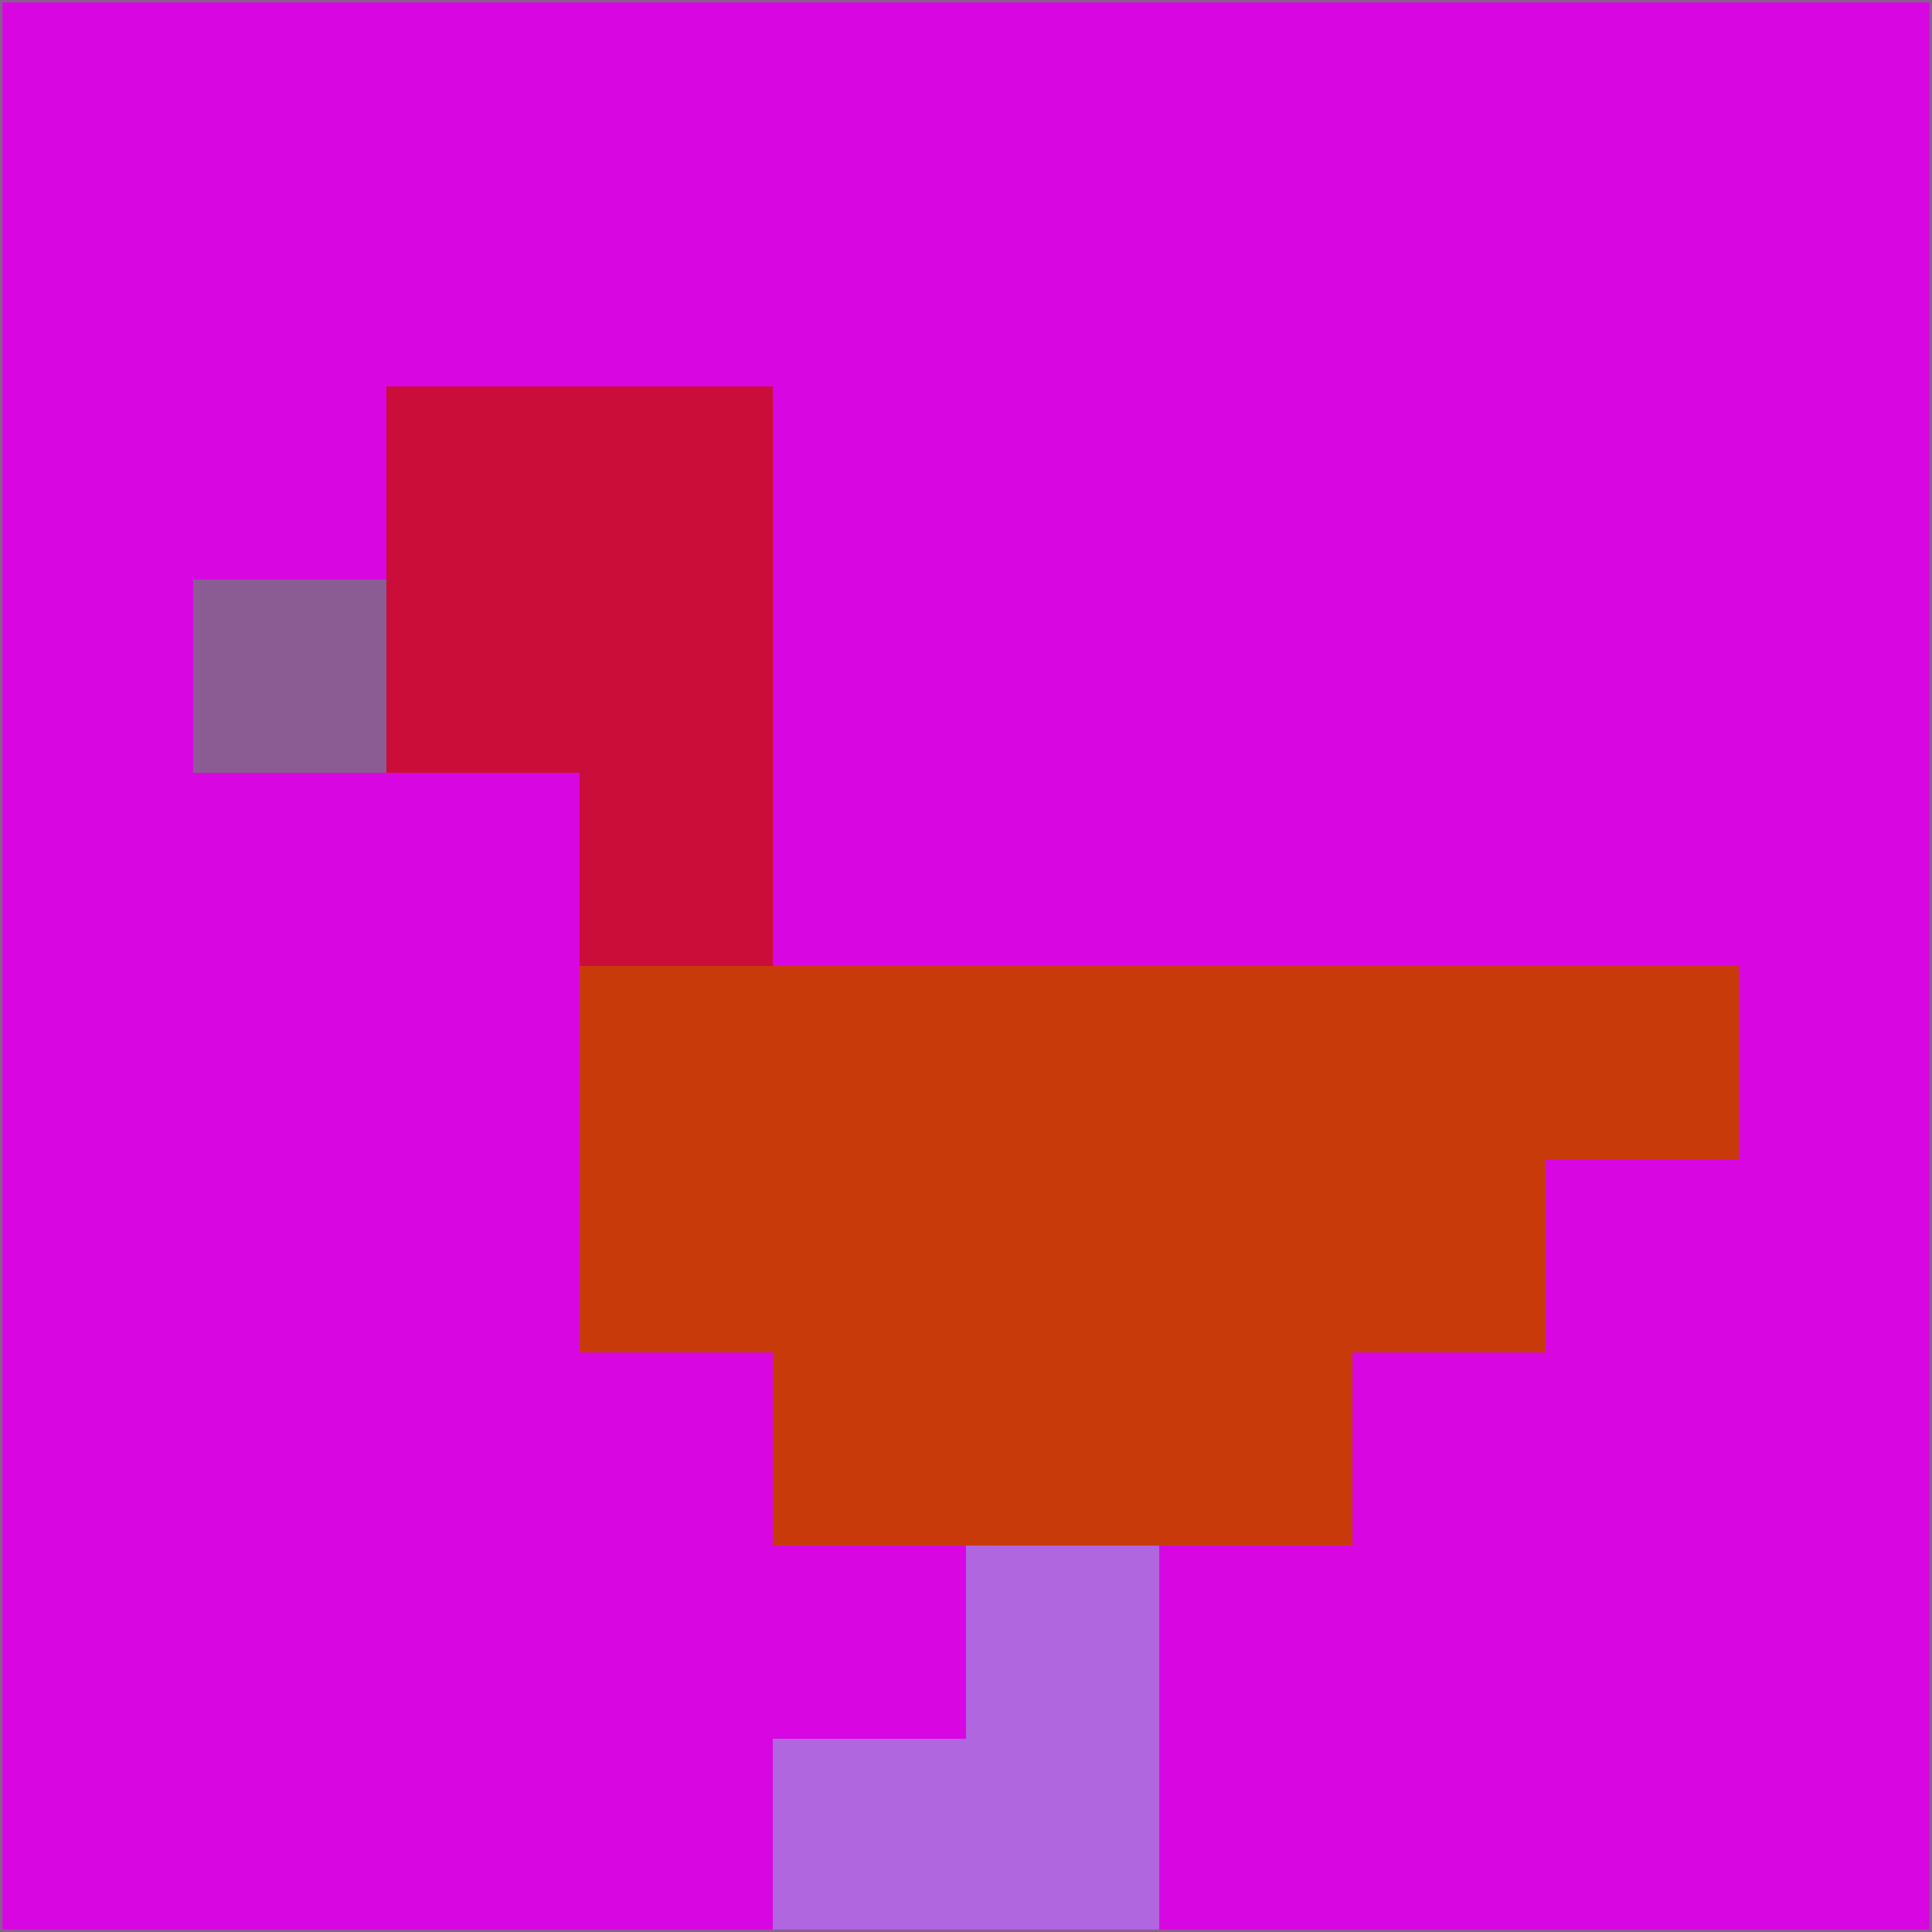 <svg xmlns="http://www.w3.org/2000/svg" version="1.1" width="785" height="785">
  <title>'goose-pfp-694263' by Dmitri Cherniak (Cyberpunk Edition)</title>
  <desc>
    seed=66076
    backgroundColor=#d807e1
    padding=20
    innerPadding=0
    timeout=500
    dimension=1
    border=false
    Save=function(){return n.handleSave()}
    frame=12

    Rendered at 2024-09-15T22:37:00.331Z
    Generated in 1ms
    Modified for Cyberpunk theme with new color scheme
  </desc>
  <defs/>
  <rect width="100%" height="100%" fill="#d807e1"/>
  <g>
    <g id="0-0">
      <rect x="0" y="0" height="785" width="785" fill="#d807e1"/>
      <g>
        <!-- Neon blue -->
        <rect id="0-0-2-2-2-2" x="157" y="157" width="157" height="157" fill="#ca0e39"/>
        <rect id="0-0-3-2-1-4" x="235.5" y="157" width="78.5" height="314" fill="#ca0e39"/>
        <!-- Electric purple -->
        <rect id="0-0-4-5-5-1" x="314" y="392.5" width="392.5" height="78.5" fill="#c93a0a"/>
        <rect id="0-0-3-5-5-2" x="235.5" y="392.5" width="392.5" height="157" fill="#c93a0a"/>
        <rect id="0-0-4-5-3-3" x="314" y="392.5" width="235.5" height="235.5" fill="#c93a0a"/>
        <!-- Neon pink -->
        <rect id="0-0-1-3-1-1" x="78.5" y="235.5" width="78.5" height="78.5" fill="#8b5b94"/>
        <!-- Cyber yellow -->
        <rect id="0-0-5-8-1-2" x="392.5" y="628" width="78.5" height="157" fill="#af66df"/>
        <rect id="0-0-4-9-2-1" x="314" y="706.5" width="157" height="78.5" fill="#af66df"/>
      </g>
      <rect x="0" y="0" stroke="#8b5b94" stroke-width="2" height="785" width="785" fill="none"/>
    </g>
  </g>
  <script xmlns=""/>
</svg>
